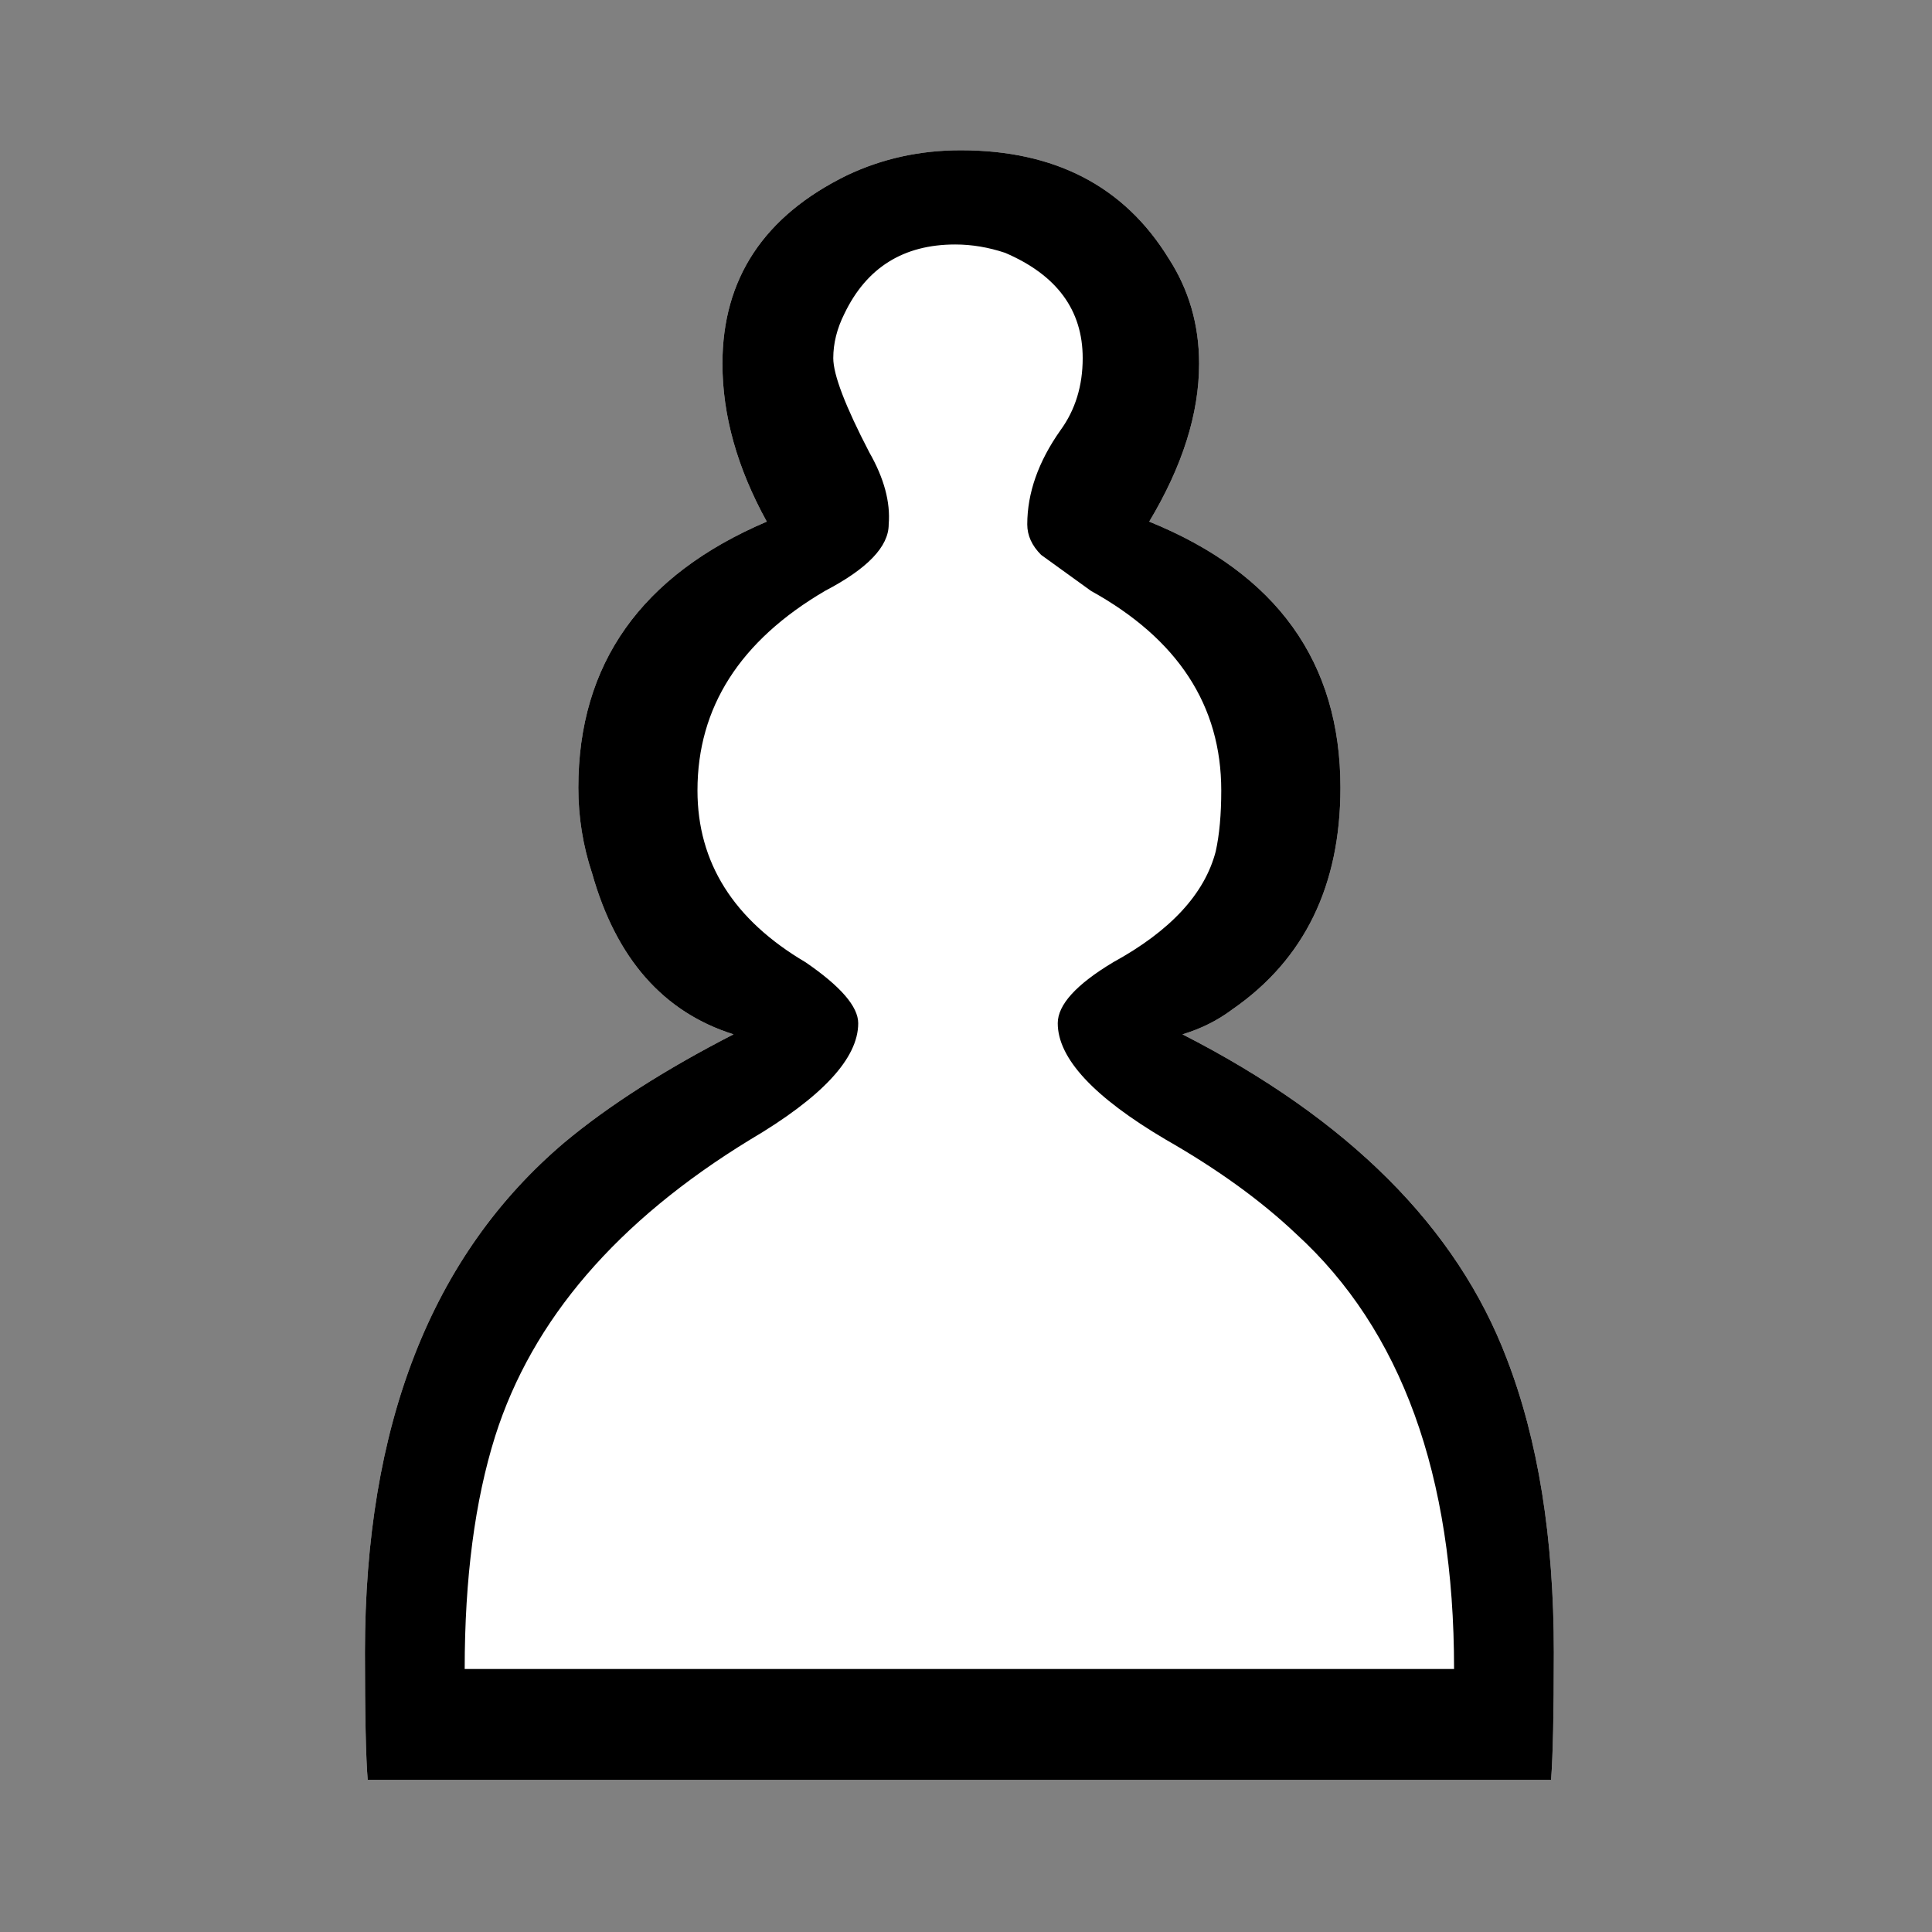 <svg width="90" height="90" viewBox="0 0 90 90" fill="none" xmlns="http://www.w3.org/2000/svg">
<rect x="0" y="0" width="90" height="90" fill="#808080" stroke="none"/>
<g clip-path="url(#clip0)">
<path d="M17.129 82.911C17.043 81.878 17 79.898 17 76.972C17 66.386 20.098 58.468 26.295 53.218C28.361 51.497 30.986 49.819 34.17 48.183C30.9 47.151 28.705 44.654 27.586 40.696C27.156 39.404 26.941 38.071 26.941 36.693C26.941 30.927 29.867 26.796 35.719 24.299C34.342 21.803 33.654 19.351 33.654 16.941C33.654 12.982 35.59 10.055 39.463 8.162C41.099 7.387 42.863 7 44.757 7C49.146 7 52.373 8.678 54.439 12.035C55.386 13.498 55.859 15.133 55.859 16.941C55.859 19.265 55.084 21.717 53.535 24.299C59.474 26.709 62.443 30.84 62.443 36.693C62.443 41.255 60.765 44.698 57.408 47.021C56.72 47.538 55.945 47.925 55.084 48.183C62.83 52.142 67.865 57.177 70.189 63.288C71.653 67.075 72.384 71.637 72.384 76.973C72.384 79.814 72.341 81.793 72.255 82.912H17.129" fill="white"/>
<path d="M67.736 77.747C67.736 68.71 65.283 61.954 60.377 57.478C58.742 55.929 56.719 54.466 54.309 53.089C50.953 51.109 49.274 49.302 49.274 47.667C49.274 46.806 50.135 45.859 51.856 44.826C54.524 43.363 56.117 41.642 56.633 39.662C56.805 38.888 56.891 37.941 56.891 36.822C56.891 32.863 54.868 29.765 50.824 27.527L48.5 25.849C48.069 25.418 47.854 24.945 47.854 24.429C47.854 22.965 48.37 21.502 49.403 20.039C50.092 19.093 50.436 17.974 50.436 16.683C50.436 14.445 49.231 12.81 46.821 11.777C46.047 11.519 45.272 11.389 44.498 11.389C42.088 11.389 40.366 12.465 39.334 14.617C38.989 15.306 38.817 15.994 38.817 16.683C38.817 17.457 39.377 18.92 40.495 21.072C41.184 22.277 41.485 23.396 41.399 24.429C41.399 25.461 40.409 26.494 38.43 27.527C34.471 29.851 32.491 32.949 32.491 36.822C32.491 40.179 34.169 42.847 37.526 44.826C39.161 45.945 39.979 46.892 39.979 47.667C39.979 49.302 38.301 51.109 34.944 53.089C28.747 56.876 24.788 61.48 23.067 66.903C22.12 69.915 21.647 73.53 21.647 77.747H67.736L67.736 77.747ZM17.129 82.911C17.043 81.878 17 79.898 17 76.972C17 66.386 20.098 58.468 26.295 53.218C28.361 51.497 30.986 49.819 34.17 48.183C30.9 47.151 28.705 44.654 27.586 40.696C27.156 39.404 26.941 38.071 26.941 36.693C26.941 30.927 29.867 26.796 35.719 24.299C34.342 21.803 33.654 19.351 33.654 16.941C33.654 12.982 35.59 10.055 39.463 8.162C41.099 7.387 42.863 7 44.757 7C49.146 7 52.373 8.678 54.439 12.035C55.386 13.498 55.859 15.133 55.859 16.941C55.859 19.265 55.084 21.717 53.535 24.299C59.474 26.709 62.443 30.84 62.443 36.693C62.443 41.255 60.765 44.698 57.408 47.021C56.72 47.538 55.945 47.925 55.084 48.183C62.83 52.142 67.865 57.177 70.189 63.288C71.653 67.075 72.384 71.637 72.384 76.973C72.384 79.814 72.341 81.793 72.255 82.912H17.129" fill="black"/>
</g>
<defs>
<clipPath id="clip0">
<rect width="90" height="90" fill="white"/>
</clipPath>
</defs>
</svg>
